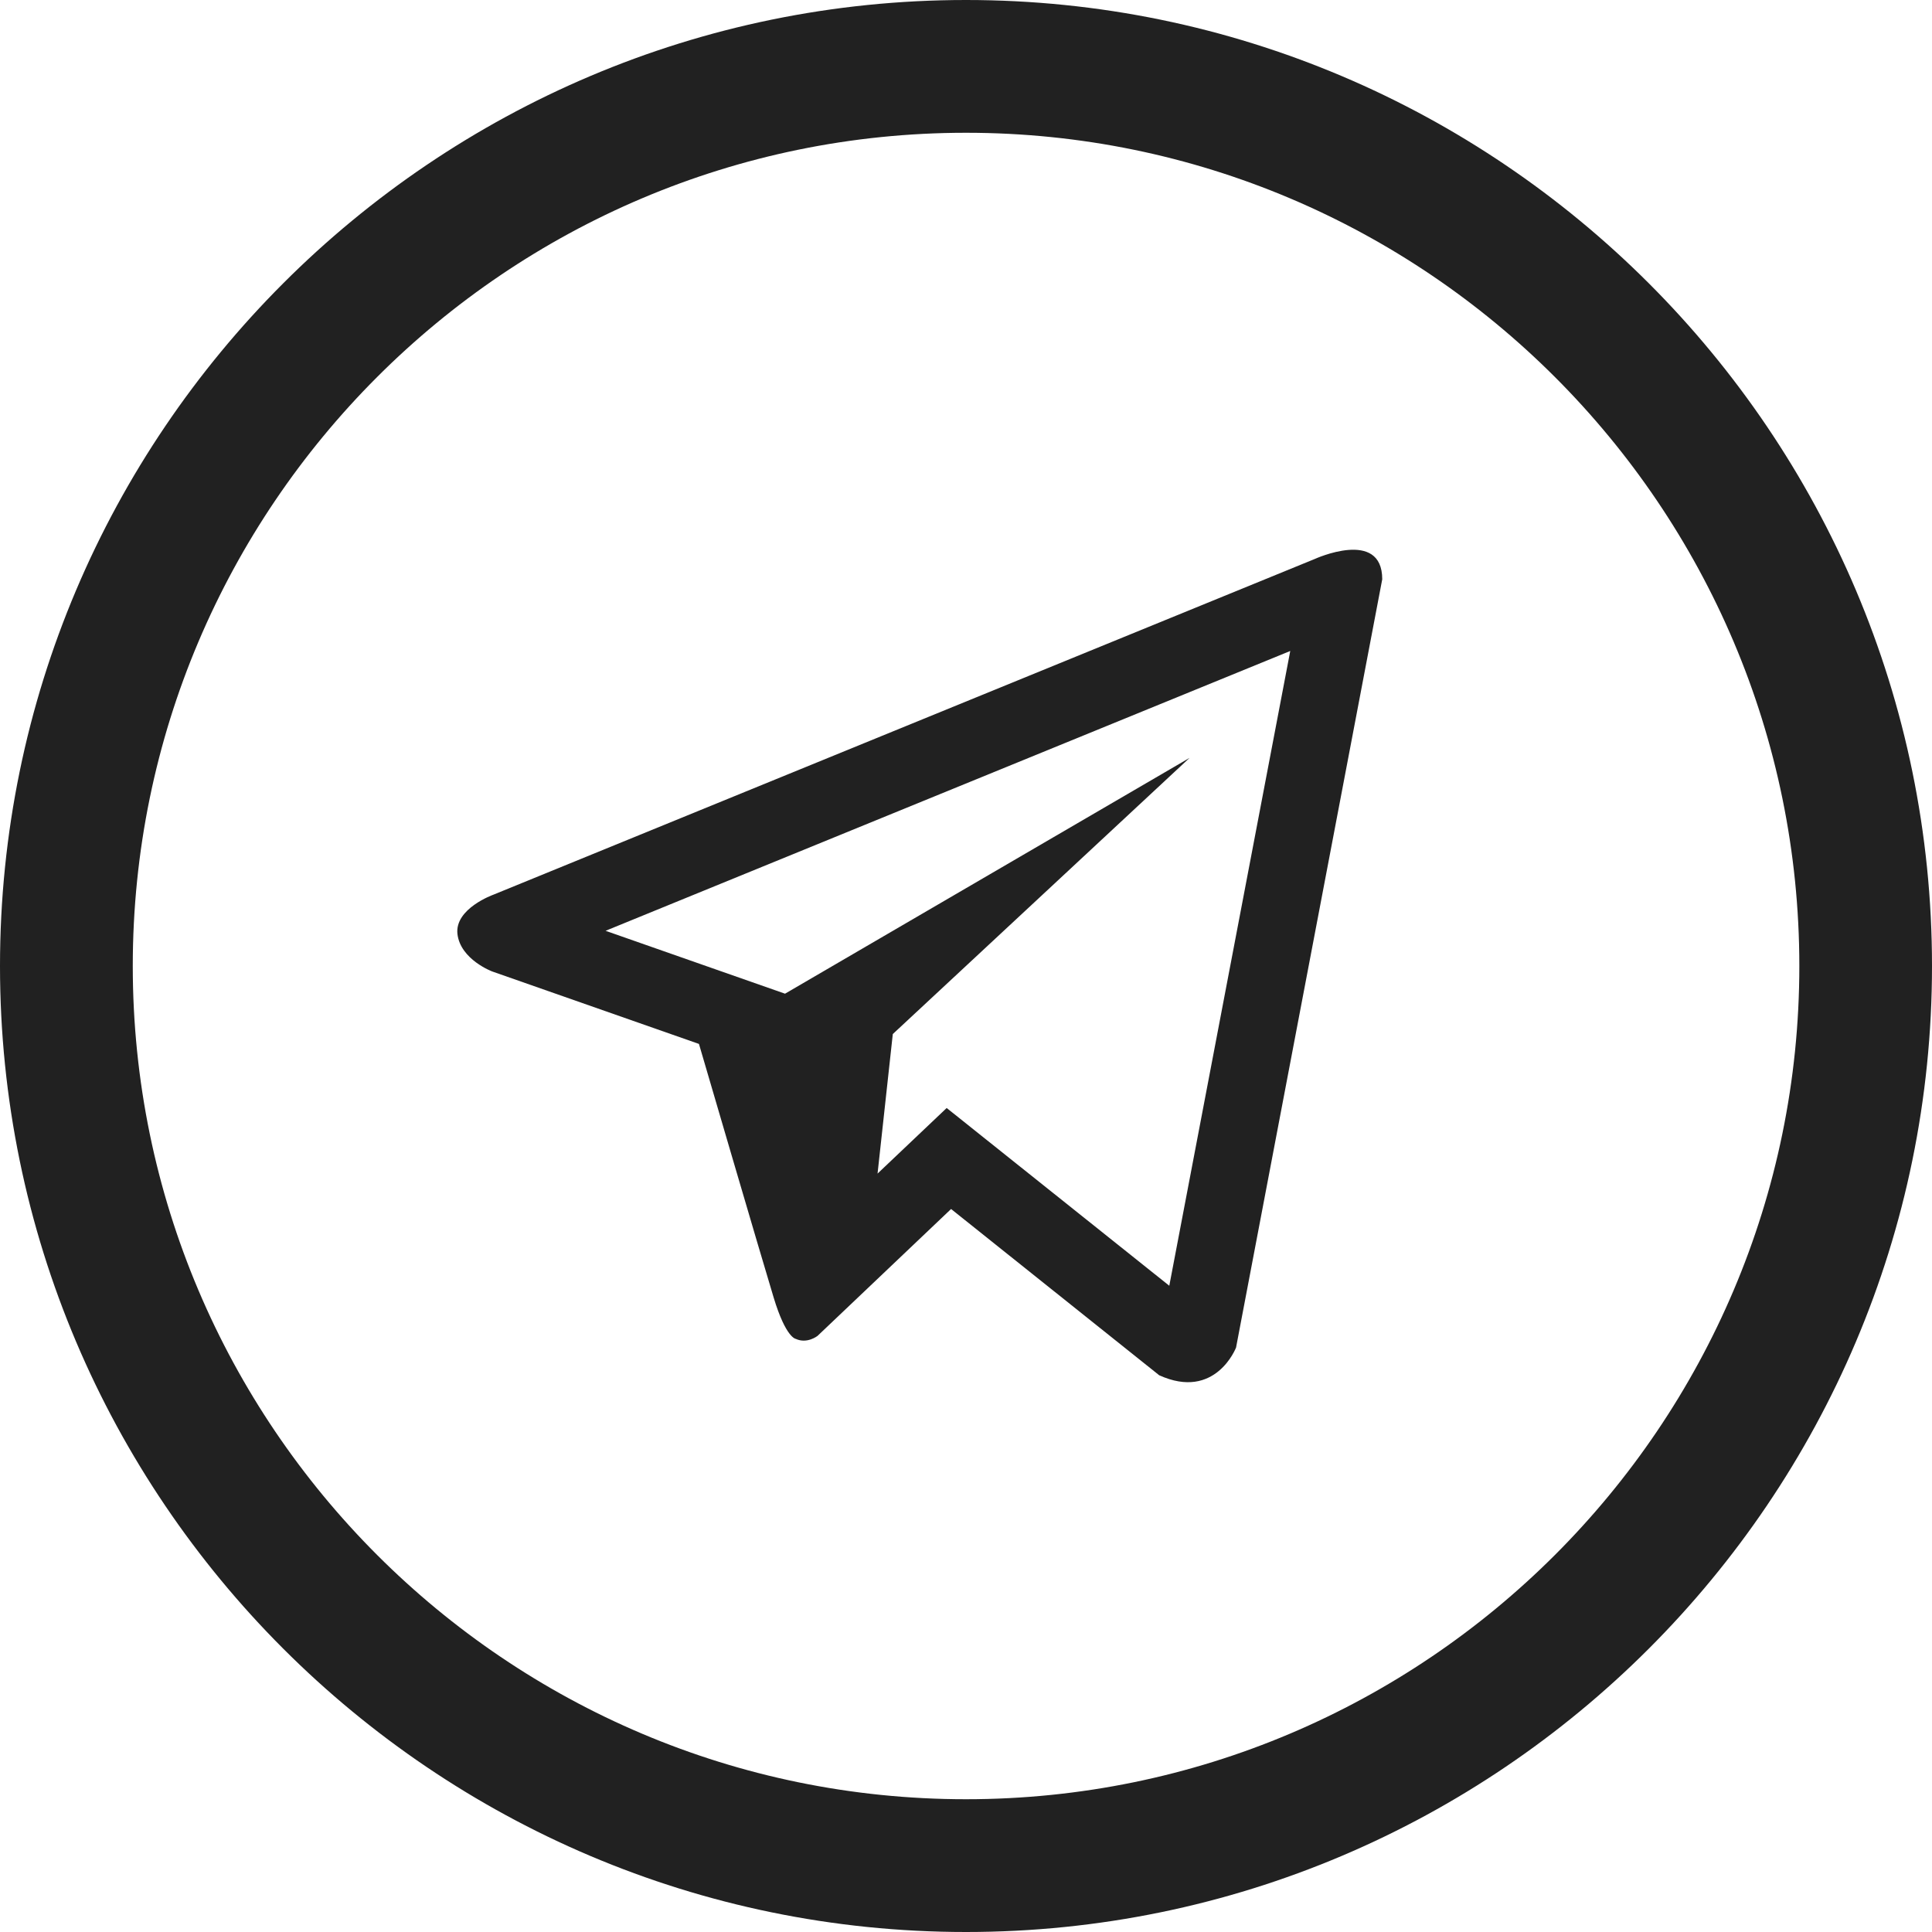 <svg width="18" height="18" viewBox="0 0 18 18" fill="none" xmlns="http://www.w3.org/2000/svg">
<path d="M9 0C4.038 0 0 4.037 0 9C0 13.962 4.038 18 9 18C13.963 18 18 13.962 18 9C18 4.037 13.963 0 9 0ZM9 16.763C4.719 16.763 1.237 13.281 1.237 9C1.237 4.719 4.719 1.237 9 1.237C13.281 1.237 16.764 4.719 16.764 9C16.764 13.281 13.281 16.763 9 16.763Z" fill="#212121"/>
<path d="M12.249 5.208L4.596 8.336C4.596 8.336 4.234 8.465 4.262 8.703C4.291 8.941 4.586 9.051 4.586 9.051L6.512 9.726C6.512 9.726 7.093 11.711 7.208 12.089C7.322 12.466 7.414 12.474 7.414 12.474C7.52 12.523 7.617 12.446 7.617 12.446L8.861 11.264L10.8 12.813C11.325 13.051 11.516 12.555 11.516 12.555L12.878 5.397C12.878 4.92 12.249 5.208 12.249 5.208ZM10.894 11.979L8.82 10.323L8.176 10.934L8.318 9.634L11.083 7.061L7.314 9.258L5.642 8.672L12.021 6.065L10.894 11.979Z" fill="#212121"/>
</svg>
